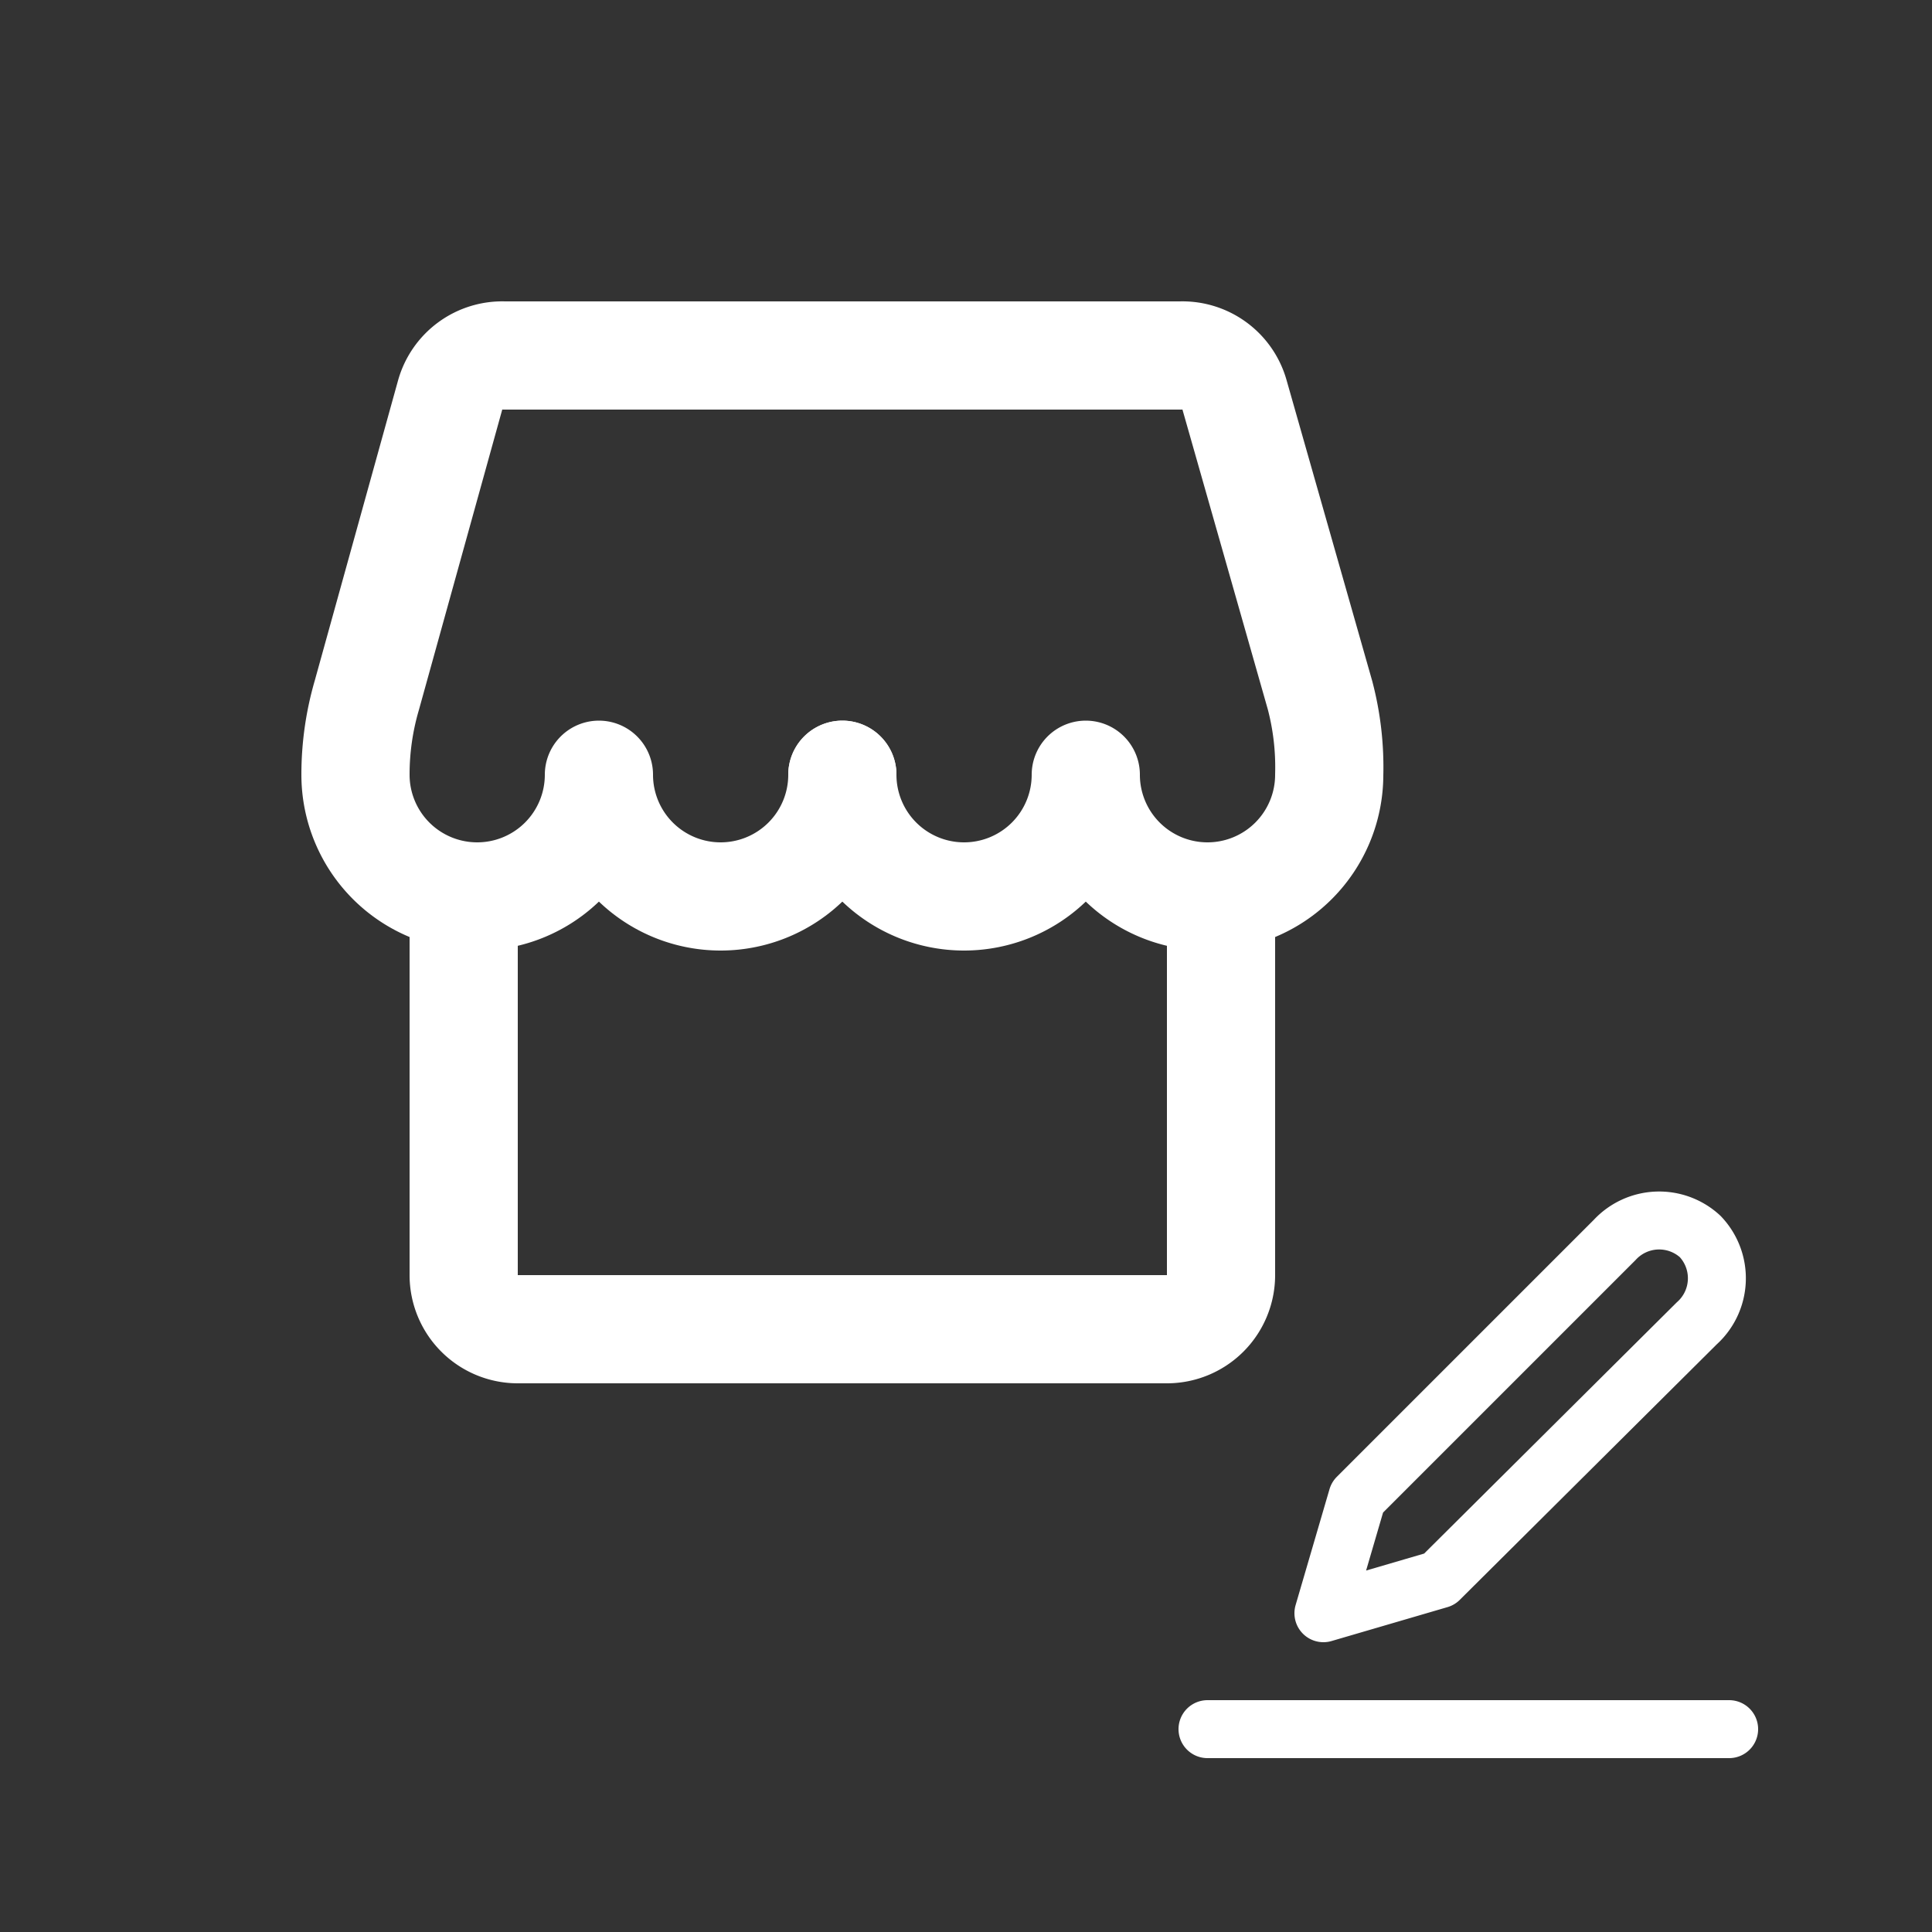 <svg fill="#000000" width="100" height="100" viewBox="0 0 100 100" xmlns="http://www.w3.org/2000/svg">
  <rect x="0" y="0" width="100" height="100" fill="#333333" stroke="none"/>
  <!-- Tienda más pequeña -->
  <g transform="translate(10,10) scale(2.8)">
    <path id="primary" d="M19,13v7a1,1,0,0,1-1,1H6a1,1,0,0,1-1-1V13" style="fill: none; stroke: #ffffff; stroke-linecap: round; stroke-linejoin: round; stroke-width: 2;"></path>
    <path id="primary-2" data-name="primary" d="M12,3h6.25a1,1,0,0,1,1,.73l1.58,5.55A5.22,5.22,0,0,1,21,10.75h0A2.25,2.25,0,0,1,18.75,13h0a2.25,2.25,0,0,1-2.25-2.25A2.25,2.25,0,0,1,14.25,13h0A2.25,2.25,0,0,1,12,10.75" style="fill: none; stroke: #ffffff; stroke-linecap: round; stroke-linejoin: round; stroke-width: 2;"></path>
    <path id="primary-3" data-name="primary" d="M12,3H5.75a1,1,0,0,0-1,.73L3.21,9.28A5.22,5.22,0,0,0,3,10.75H3A2.25,2.25,0,0,0,5.25,13h0A2.25,2.25,0,0,0,7.5,10.75,2.25,2.25,0,0,0,9.75,13h0A2.25,2.25,0,0,0,12,10.75" style="fill: none; stroke: #ffffff; stroke-linecap: round; stroke-linejoin: round; stroke-width: 2;"></path>
  </g>

  <!-- Lápiz (ícono de edición) -->
  <g transform="translate(58,58) scale(1.5)">
    <path d="M19.88,7,11,15.83,7,17l1.17-4,8.88-8.88A2.09,2.09,0,0,1,20,4,2.09,2.09,0,0,1,19.88,7Z" style="fill: none; stroke-width: 2;"></path>
    <path d="M21,21H3M20,4a2.09,2.09,0,0,0-2.95.12L8.17,13,7,17l4-1.17L19.88,7A2.09,2.09,0,0,0,20,4Z" style="fill: none; stroke: #ffffff; stroke-linecap: round; stroke-linejoin: round; stroke-width: 2;"></path>
  </g>
</svg>